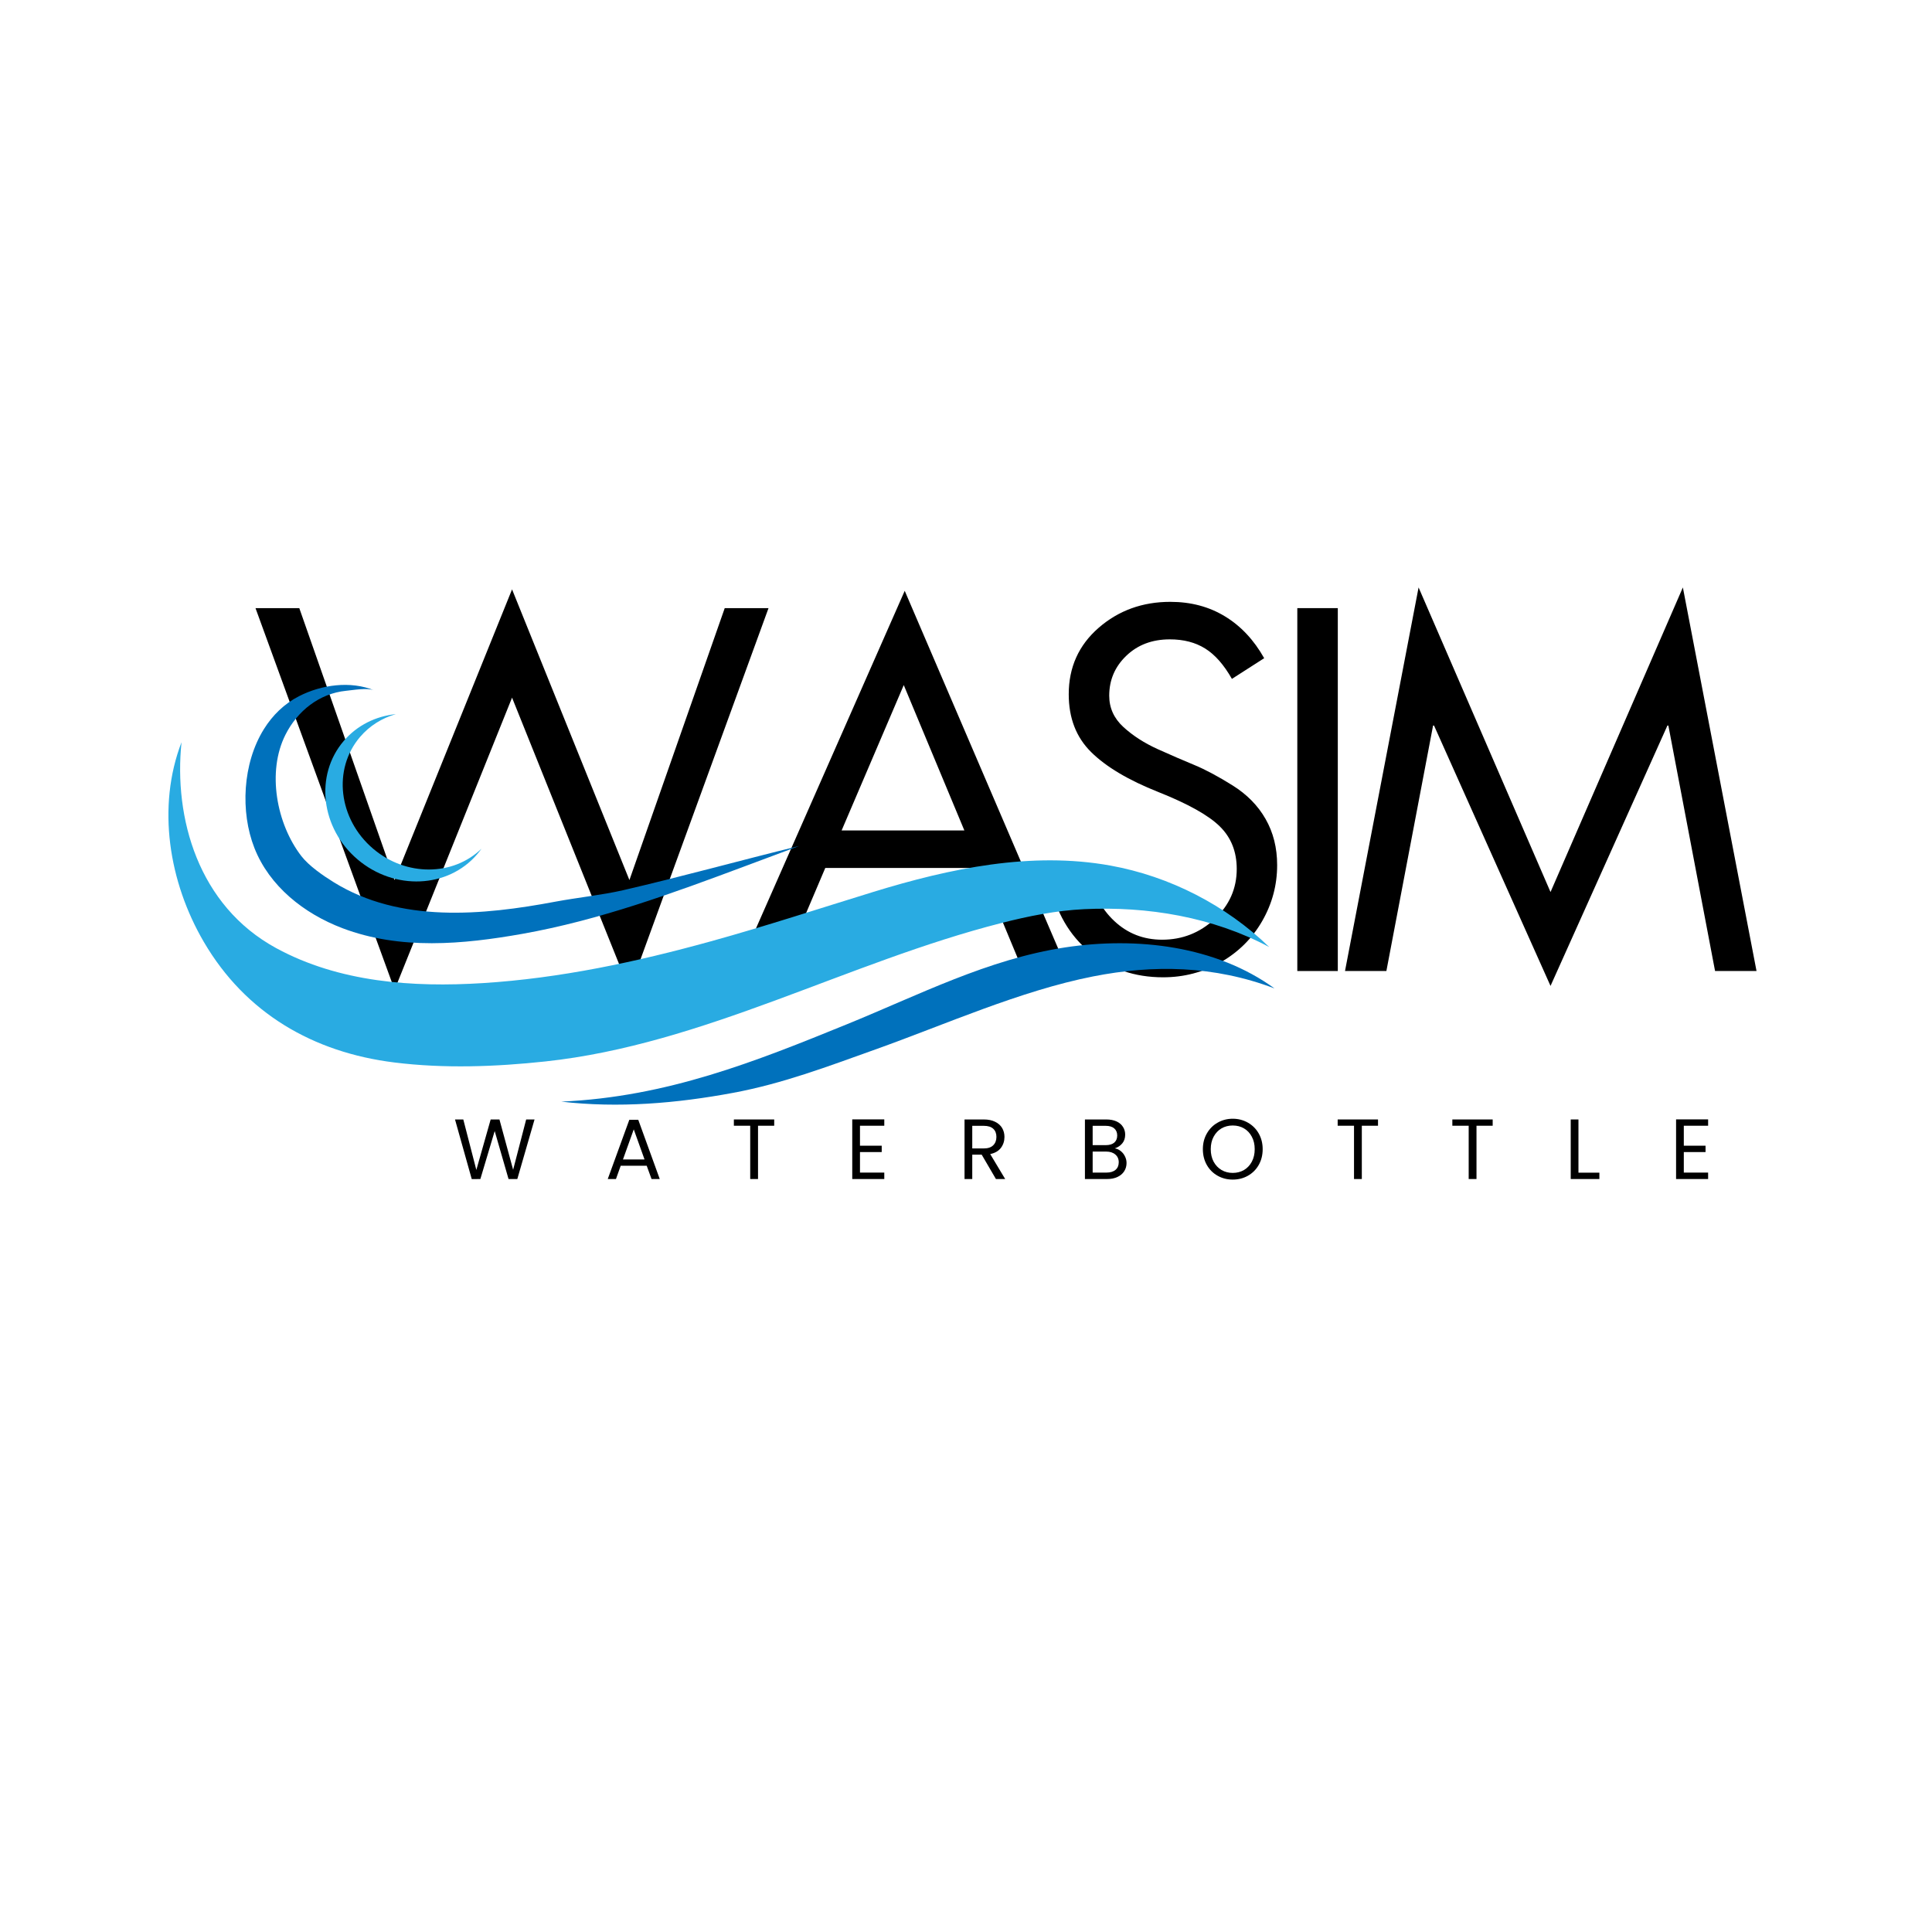 <svg xmlns="http://www.w3.org/2000/svg" xmlns:xlink="http://www.w3.org/1999/xlink" width="500" zoomAndPan="magnify" viewBox="0 0 375 375" height="500" preserveAspectRatio="xMidYMid meet" version="1.0"><defs><g/><clipPath id="dca697385f"><path d="M 108.605 183 L 247.379 183 L 247.379 214.414 L 108.605 214.414 Z M 108.605 183 " clip-rule="nonzero"/></clipPath><clipPath id="599991016c"><path d="M 47 132.066 L 156 132.066 L 156 184 L 47 184 Z M 47 132.066 " clip-rule="nonzero"/></clipPath></defs><g fill="#000000" fill-opacity="1"><g transform="translate(48.373, 188.474)"><g><path d="M 51.016 -74.078 L 73.797 -17.656 L 92.297 -70.438 L 100.797 -70.438 L 73.797 3.641 L 51.016 -53.062 L 28.219 3.641 L 1.219 -70.438 L 9.719 -70.438 L 28.219 -17.656 Z M 9.625 0 Z M 9.625 0 "/></g></g></g><g fill="#000000" fill-opacity="1"><g transform="translate(142.528, 188.474)"><g><path d="M 33.078 -73.797 L 64.734 0 L 56.047 0 L 47.734 -20 L 17.656 -20 L 9.156 0 L 0.562 0 Z M 20.828 -27.281 L 44.656 -27.281 L 32.891 -55.5 Z M 12.703 -70.438 Z M 12.703 -70.438 "/></g></g></g><g fill="#000000" fill-opacity="1"><g transform="translate(200.066, 188.474)"><g><path d="M 39.047 -56.703 C 37.492 -59.441 35.766 -61.406 33.859 -62.594 C 31.961 -63.781 29.676 -64.375 27 -64.375 C 23.57 -64.375 20.754 -63.312 18.547 -61.188 C 16.336 -59.07 15.234 -56.488 15.234 -53.438 C 15.234 -51.07 16.148 -49.047 17.984 -47.359 C 19.816 -45.68 22.039 -44.25 24.656 -43.062 C 27.281 -41.883 29.648 -40.859 31.766 -39.984 C 33.879 -39.109 36.336 -37.797 39.141 -36.047 C 41.941 -34.305 44.086 -32.129 45.578 -29.516 C 47.078 -26.898 47.828 -23.91 47.828 -20.547 C 47.828 -16.691 46.863 -13.082 44.938 -9.719 C 43.008 -6.352 40.332 -3.688 36.906 -1.719 C 33.477 0.238 29.738 1.219 25.688 1.219 C 20.145 1.219 15.395 -0.414 11.438 -3.688 C 7.488 -6.957 4.922 -11.395 3.734 -17 L 11.391 -19.156 C 12.016 -15.289 13.617 -12.145 16.203 -9.719 C 18.785 -7.289 21.883 -6.078 25.5 -6.078 C 29.426 -6.078 32.82 -7.414 35.688 -10.094 C 38.551 -12.77 39.984 -16.008 39.984 -19.812 C 39.984 -23.164 38.891 -25.914 36.703 -28.062 C 34.523 -30.219 30.539 -32.445 24.75 -34.75 C 18.957 -37.051 14.613 -39.633 11.719 -42.5 C 8.82 -45.363 7.375 -49.102 7.375 -53.719 C 7.375 -58.945 9.305 -63.242 13.172 -66.609 C 17.035 -69.973 21.676 -71.656 27.094 -71.656 C 31.082 -71.656 34.613 -70.719 37.688 -68.844 C 40.77 -66.977 43.312 -64.27 45.312 -60.719 Z M 39.047 -56.703 "/></g></g></g><g fill="#000000" fill-opacity="1"><g transform="translate(244.526, 188.474)"><g><path d="M 15.141 -70.438 L 15.141 0 L 7.281 0 L 7.281 -70.438 Z M 15.141 -70.438 "/></g></g></g><g fill="#000000" fill-opacity="1"><g transform="translate(259.096, 188.474)"><g><path d="M 16.25 -74.453 L 41.859 -15.328 L 67.547 -74.453 L 81.844 0 L 73.797 0 L 64.734 -47.641 L 64.547 -47.641 L 41.859 2.891 L 19.25 -47.641 L 19.062 -47.641 L 10 0 L 1.969 0 Z M 3.922 -70.438 Z M 3.922 -70.438 "/></g></g></g><path fill="#29abe2" d="M 35.234 144.062 C 33.707 158.707 38.426 175.777 53.629 184.043 C 65.848 190.68 80.094 191.672 93.719 190.82 C 108.723 189.879 123.488 186.715 137.945 182.719 C 148.551 179.789 159.012 176.348 169.523 173.117 C 184.414 168.539 200.199 165.23 215.531 168.008 C 227.066 170.098 237.934 175.695 246.355 183.82 C 235.41 177.992 222.738 175.879 210.43 176.469 C 205.012 176.727 199.664 177.812 194.41 179.145 C 164.445 186.766 136.602 202.723 105.852 206.027 C 96.18 207.066 86.203 207.43 76.527 206.223 C 60.777 204.266 47.664 196.66 39.578 182.852 C 32.777 171.23 30.406 156.629 35.234 144.062 " fill-opacity="1" fill-rule="nonzero"/><g clip-path="url(#dca697385f)"><path fill="#0071bc" d="M 164.348 198.824 C 178.375 193.113 191.75 186.176 206.73 183.895 C 220.734 181.766 236.02 183.609 247.383 191.852 C 235.648 187.398 223.867 187.219 212.168 189.523 C 198 192.316 183.496 198.852 169.898 203.703 C 160.633 207.012 151.984 210.312 142.309 212.117 C 131.328 214.164 120.039 215.117 108.941 213.824 C 129.484 212.922 146.711 206.008 164.348 198.824 " fill-opacity="1" fill-rule="nonzero"/></g><g clip-path="url(#599991016c)"><path fill="#0071bc" d="M 51.234 141.504 C 52.898 138.84 55.152 136.609 58.043 135.129 C 62.402 132.898 68.02 132.109 72.648 134 C 71.301 133.449 68.602 133.941 67.172 134.082 C 61.977 134.602 57.746 137.98 55.418 142.586 C 51.77 149.789 53.672 159.934 58.5 166.176 C 59.969 168.074 62.738 169.98 64.785 171.246 C 77.637 179.191 93.641 177.684 107.852 175.004 C 111.91 174.242 116.902 173.719 120.926 172.793 C 132.652 170.086 143.434 167.059 155.121 164.203 C 155.121 164.203 150.918 165.773 150.031 166.102 C 148.258 166.766 146.488 167.426 144.719 168.086 C 130.566 173.375 116.328 178.605 101.398 181.258 C 89.816 183.312 77.715 184.422 66.477 180.164 C 58.996 177.332 52.285 172.004 49.375 164.578 C 46.633 157.594 47.062 148.191 51.234 141.504 " fill-opacity="1" fill-rule="nonzero"/></g><path fill="#29abe2" d="M 72.434 164.742 C 65.68 159.012 64.543 149.293 69.895 143.031 C 71.77 140.84 74.188 139.363 76.832 138.613 C 72.977 139.004 69.34 140.75 66.715 143.82 C 61.051 150.453 62.254 160.75 69.406 166.816 C 76.562 172.891 86.957 172.434 92.625 165.801 C 92.918 165.457 93.195 165.102 93.453 164.734 C 87.957 170.07 78.824 170.164 72.434 164.742 " fill-opacity="1" fill-rule="nonzero"/><g fill="#000000" fill-opacity="1"><g transform="translate(87.942, 228.849)"><g><path d="M 15.812 -11.562 L 12.469 0 L 10.766 0 L 8.078 -9.312 L 5.297 0 L 3.625 0.016 L 0.375 -11.562 L 1.984 -11.562 L 4.516 -1.766 L 7.297 -11.562 L 9 -11.562 L 11.656 -1.797 L 14.188 -11.562 Z M 15.812 -11.562 "/></g></g></g><g fill="#000000" fill-opacity="1"><g transform="translate(117.417, 228.849)"><g><path d="M 8.109 -2.578 L 3.062 -2.578 L 2.141 0 L 0.547 0 L 4.734 -11.5 L 6.469 -11.5 L 10.641 0 L 9.047 0 Z M 7.688 -3.797 L 5.594 -9.641 L 3.5 -3.797 Z M 7.688 -3.797 "/></g></g></g><g fill="#000000" fill-opacity="1"><g transform="translate(141.882, 228.849)"><g><path d="M 8.391 -11.562 L 8.391 -10.344 L 5.25 -10.344 L 5.25 0 L 3.734 0 L 3.734 -10.344 L 0.562 -10.344 L 0.562 -11.562 Z M 8.391 -11.562 "/></g></g></g><g fill="#000000" fill-opacity="1"><g transform="translate(164.14, 228.849)"><g><path d="M 2.781 -10.344 L 2.781 -6.469 L 7 -6.469 L 7 -5.234 L 2.781 -5.234 L 2.781 -1.25 L 7.5 -1.25 L 7.5 0 L 1.281 0 L 1.281 -11.578 L 7.5 -11.578 L 7.5 -10.344 Z M 2.781 -10.344 "/></g></g></g><g fill="#000000" fill-opacity="1"><g transform="translate(185.934, 228.849)"><g><path d="M 7.375 0 L 4.609 -4.734 L 2.781 -4.734 L 2.781 0 L 1.281 0 L 1.281 -11.562 L 5.016 -11.562 C 5.891 -11.562 6.625 -11.41 7.219 -11.109 C 7.82 -10.816 8.273 -10.414 8.578 -9.906 C 8.879 -9.395 9.031 -8.816 9.031 -8.172 C 9.031 -7.367 8.801 -6.66 8.344 -6.047 C 7.883 -5.441 7.191 -5.039 6.266 -4.844 L 9.172 0 Z M 2.781 -5.938 L 5.016 -5.938 C 5.828 -5.938 6.438 -6.141 6.844 -6.547 C 7.258 -6.953 7.469 -7.492 7.469 -8.172 C 7.469 -8.848 7.266 -9.375 6.859 -9.75 C 6.453 -10.133 5.836 -10.328 5.016 -10.328 L 2.781 -10.328 Z M 2.781 -5.938 "/></g></g></g><g fill="#000000" fill-opacity="1"><g transform="translate(209.303, 228.849)"><g><path d="M 7.062 -5.953 C 7.488 -5.891 7.875 -5.719 8.219 -5.438 C 8.57 -5.164 8.848 -4.82 9.047 -4.406 C 9.254 -4 9.359 -3.566 9.359 -3.109 C 9.359 -2.516 9.207 -1.984 8.906 -1.516 C 8.613 -1.047 8.18 -0.676 7.609 -0.406 C 7.035 -0.133 6.363 0 5.594 0 L 1.281 0 L 1.281 -11.562 L 5.422 -11.562 C 6.211 -11.562 6.883 -11.43 7.438 -11.172 C 7.988 -10.91 8.398 -10.555 8.672 -10.109 C 8.953 -9.672 9.094 -9.176 9.094 -8.625 C 9.094 -7.938 8.906 -7.367 8.531 -6.922 C 8.164 -6.473 7.676 -6.148 7.062 -5.953 Z M 2.781 -6.578 L 5.328 -6.578 C 6.035 -6.578 6.582 -6.738 6.969 -7.062 C 7.352 -7.395 7.547 -7.859 7.547 -8.453 C 7.547 -9.035 7.352 -9.492 6.969 -9.828 C 6.582 -10.16 6.023 -10.328 5.297 -10.328 L 2.781 -10.328 Z M 5.453 -1.25 C 6.211 -1.25 6.801 -1.426 7.219 -1.781 C 7.633 -2.133 7.844 -2.625 7.844 -3.25 C 7.844 -3.895 7.617 -4.398 7.172 -4.766 C 6.734 -5.141 6.145 -5.328 5.406 -5.328 L 2.781 -5.328 L 2.781 -1.25 Z M 5.453 -1.25 "/></g></g></g><g fill="#000000" fill-opacity="1"><g transform="translate(232.756, 228.849)"><g><path d="M 6.516 0.109 C 5.441 0.109 4.461 -0.141 3.578 -0.641 C 2.691 -1.141 1.992 -1.836 1.484 -2.734 C 0.973 -3.641 0.719 -4.66 0.719 -5.797 C 0.719 -6.922 0.973 -7.93 1.484 -8.828 C 1.992 -9.734 2.691 -10.438 3.578 -10.938 C 4.461 -11.445 5.441 -11.703 6.516 -11.703 C 7.598 -11.703 8.582 -11.445 9.469 -10.938 C 10.352 -10.438 11.051 -9.738 11.562 -8.844 C 12.07 -7.945 12.328 -6.93 12.328 -5.797 C 12.328 -4.648 12.07 -3.629 11.562 -2.734 C 11.051 -1.836 10.352 -1.141 9.469 -0.641 C 8.582 -0.141 7.598 0.109 6.516 0.109 Z M 6.516 -1.188 C 7.328 -1.188 8.055 -1.375 8.703 -1.75 C 9.348 -2.133 9.852 -2.672 10.219 -3.359 C 10.594 -4.055 10.781 -4.867 10.781 -5.797 C 10.781 -6.723 10.594 -7.531 10.219 -8.219 C 9.852 -8.914 9.348 -9.453 8.703 -9.828 C 8.066 -10.203 7.336 -10.391 6.516 -10.391 C 5.703 -10.391 4.973 -10.203 4.328 -9.828 C 3.691 -9.453 3.188 -8.914 2.812 -8.219 C 2.438 -7.531 2.25 -6.723 2.25 -5.797 C 2.25 -4.867 2.438 -4.055 2.812 -3.359 C 3.188 -2.672 3.695 -2.133 4.344 -1.75 C 4.988 -1.375 5.711 -1.188 6.516 -1.188 Z M 6.516 -1.188 "/></g></g></g><g fill="#000000" fill-opacity="1"><g transform="translate(259.079, 228.849)"><g><path d="M 8.391 -11.562 L 8.391 -10.344 L 5.25 -10.344 L 5.25 0 L 3.734 0 L 3.734 -10.344 L 0.562 -10.344 L 0.562 -11.562 Z M 8.391 -11.562 "/></g></g></g><g fill="#000000" fill-opacity="1"><g transform="translate(281.337, 228.849)"><g><path d="M 8.391 -11.562 L 8.391 -10.344 L 5.25 -10.344 L 5.25 0 L 3.734 0 L 3.734 -10.344 L 0.562 -10.344 L 0.562 -11.562 Z M 8.391 -11.562 "/></g></g></g><g fill="#000000" fill-opacity="1"><g transform="translate(303.595, 228.849)"><g><path d="M 2.781 -1.234 L 6.844 -1.234 L 6.844 0 L 1.281 0 L 1.281 -11.562 L 2.781 -11.562 Z M 2.781 -1.234 "/></g></g></g><g fill="#000000" fill-opacity="1"><g transform="translate(324.045, 228.849)"><g><path d="M 2.781 -10.344 L 2.781 -6.469 L 7 -6.469 L 7 -5.234 L 2.781 -5.234 L 2.781 -1.25 L 7.5 -1.25 L 7.5 0 L 1.281 0 L 1.281 -11.578 L 7.5 -11.578 L 7.5 -10.344 Z M 2.781 -10.344 "/></g></g></g></svg>